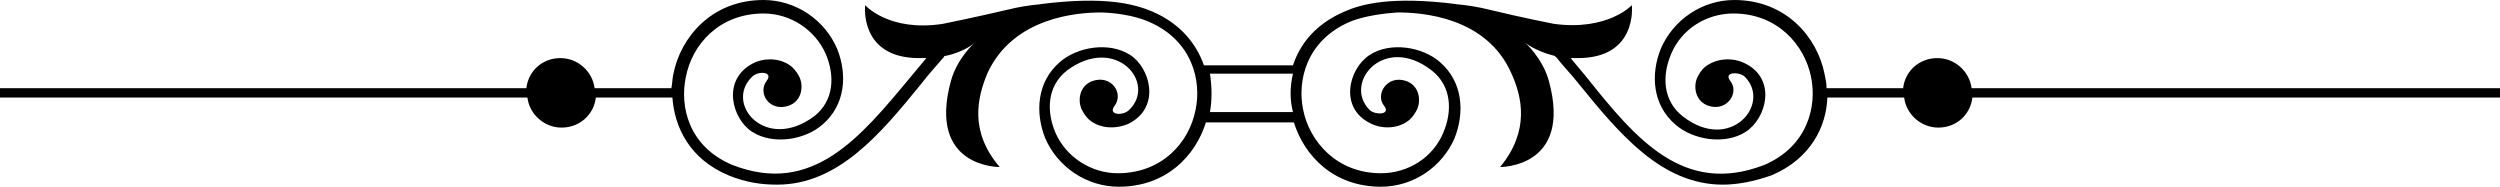<svg xmlns="http://www.w3.org/2000/svg" width="241" height="18" viewBox="0 0 241 18"><path d="M240.9 8.5h-50.84c-.2-1.6-1.6-2.9-3.3-2.9-1.7 0-3.1 1.2-3.3 2.9h-7.38c0-.5-.1-.9-.2-1.4-.7-3.5-3.7-7.1-8.7-7.1-3.08 0-5.88 1.9-7.08 4.7-1 2.5-.8 5.4 1.4 7.3 1.7 1.5 4.8 2 6.8.7s3-5.1-.1-6.6c-1.2-.6-2.8-.5-3.9.4-.3.3-.5.6-.7 1-.4 1-.1 2.3 1.1 2.7 1.8.6 3-1.3 2.1-2.4-.7-.9.9-.9 1.4-.4 2.6 2.6-1.4 7.4-6 3.8-1.9-1.5-2-3.9-1.1-6 1-2.4 3.4-3.9 6-3.9 4.3 0 6.88 3.1 7.48 6.1.6 2.8-.3 6.7-4.5 8.5-7.78 3-12.38-2.5-17.17-8.5-.5-.6-1-1.2-1.5-1.8.2 0 .5 0 .7 0 5.8 0 5.2-5.1 5.2-5.1S155 3 149.8 2.3c0 0-3.08-.6-6.38-1.4-.8-.2-1.9-.4-3.1-.5h.1c-6.3-.8-9.18 0-10.78.7-2.8 1.2-4.3 3.1-5 5.2h-8.58c-.7-2-2.2-4-5-5.2-1.7-.7-4.5-1.5-10.78-.7h.1c-1.2.1-2.3.3-3.1.5-3.4.8-6.4 1.4-6.4 1.4C85.7 3.1 83.4.5 83.4.5s-.6 5.1 5.2 5.1c.3 0 .5 0 .7 0-.5.6-1 1.2-1.5 1.8-4.9 5.9-9.5 11.5-17.2 8.5-4.28-1.8-5.08-5.7-4.48-8.5.6-3.1 3.2-6.1 7.5-6.1 2.6 0 4.98 1.6 5.98 3.9.9 2.1.8 4.5-1.1 6-4.7 3.5-8.7-1.2-6-3.8.6-.6 2.1-.5 1.4.4-.9 1.2.3 3 2.1 2.4 1.2-.4 1.5-1.7 1.1-2.7-.2-.4-.4-.7-.7-1-1-.9-2.6-1-3.8-.4-3.1 1.6-2 5.4-.1 6.6 2 1.3 5.1.8 6.8-.7 2.2-1.9 2.4-4.8 1.4-7.3-1.2-2.8-4-4.7-7.1-4.7-5 0-7.98 3.6-8.68 7.1-.1.4-.1.9-.2 1.4h-7.4c-.2-1.6-1.6-2.9-3.3-2.9-1.7 0-3.08 1.2-3.28 2.9H0v.9h50.84c.2 1.6 1.6 2.9 3.3 2.9 1.7 0 3.1-1.2 3.3-2.9h7.38c.2 2.8 1.6 5.9 5.4 7.5 1.7.7 3.2.9 4.7.9 5.88 0 9.97-4.9 13.87-9.7.7-.9 1.5-1.8 2.2-2.6 0 0 0-.1.1-.1 1.98-.4 2.88-1.3 2.88-1.3s-1.7 1.5-2.3 3.7c-2.3 8.4 4.7 8.3 4.7 8.3-3-3.5-2.1-6.8-1.2-9 2.5-5.5 8.8-5.9 11-5.9 2.98.1 4.58.9 4.58.9 4.2 1.8 5.1 5.7 4.5 8.5-.6 3.1-3.2 6.1-7.5 6.1-2.6 0-5-1.6-6-3.9-.9-2.1-.8-4.5 1.1-6 4.7-3.5 8.7 1.2 6 3.8-.6.6-2.1.5-1.4-.4.9-1.2-.3-3-2.1-2.4-1.2.4-1.5 1.7-1.1 2.7.2.4.4.7.7 1 1 .9 2.6 1 3.9.4 3.1-1.6 2-5.4.1-6.6-2-1.3-5.1-.8-6.8.7-2.18 1.9-2.38 4.8-1.4 7.3 1.2 2.8 4 4.7 7.1 4.7 4.6 0 7.4-3 8.4-6.2h8.48c1 3.2 3.8 6.2 8.4 6.2 3.1 0 5.9-1.9 7.1-4.7.98-2.5.78-5.4-1.4-7.3-1.7-1.5-4.8-2-6.8-.7s-3 5.1.1 6.6c1.2.6 2.8.5 3.8-.4.3-.3.5-.6.7-1 .4-1 .1-2.3-1.1-2.7-1.8-.6-3 1.3-2.1 2.4.7.9-.9.9-1.4.4-2.6-2.6 1.4-7.4 6-3.8 1.9 1.5 2 3.9 1.1 6-1 2.4-3.4 3.9-6 3.9-4.3 0-6.9-3.1-7.5-6.1-.6-2.8.3-6.7 4.5-8.5 0 0 1.5-.7 4.6-.9 2.3 0 8.58.4 10.98 5.9 1 2.2 1.8 5.5-1.1 9 0 0 7 .1 4.7-8.3-.6-2.2-2.3-3.7-2.3-3.7s.9.8 2.9 1.3c0 0 0 .1.1.1.7.9 1.5 1.7 2.2 2.6 3.9 4.8 7.98 9.7 13.87 9.7 1.4 0 3-.3 4.7-.9 3.78-1.6 5.28-4.7 5.38-7.5h7.4c.2 1.6 1.6 2.9 3.3 2.9 1.7 0 3.08-1.2 3.28-2.9H241v-.9zM124.64 7.1c-.3 1.3-.3 2.5 0 3.7h-8c.2-1.1.2-2.4 0-3.7h8z"/></svg>